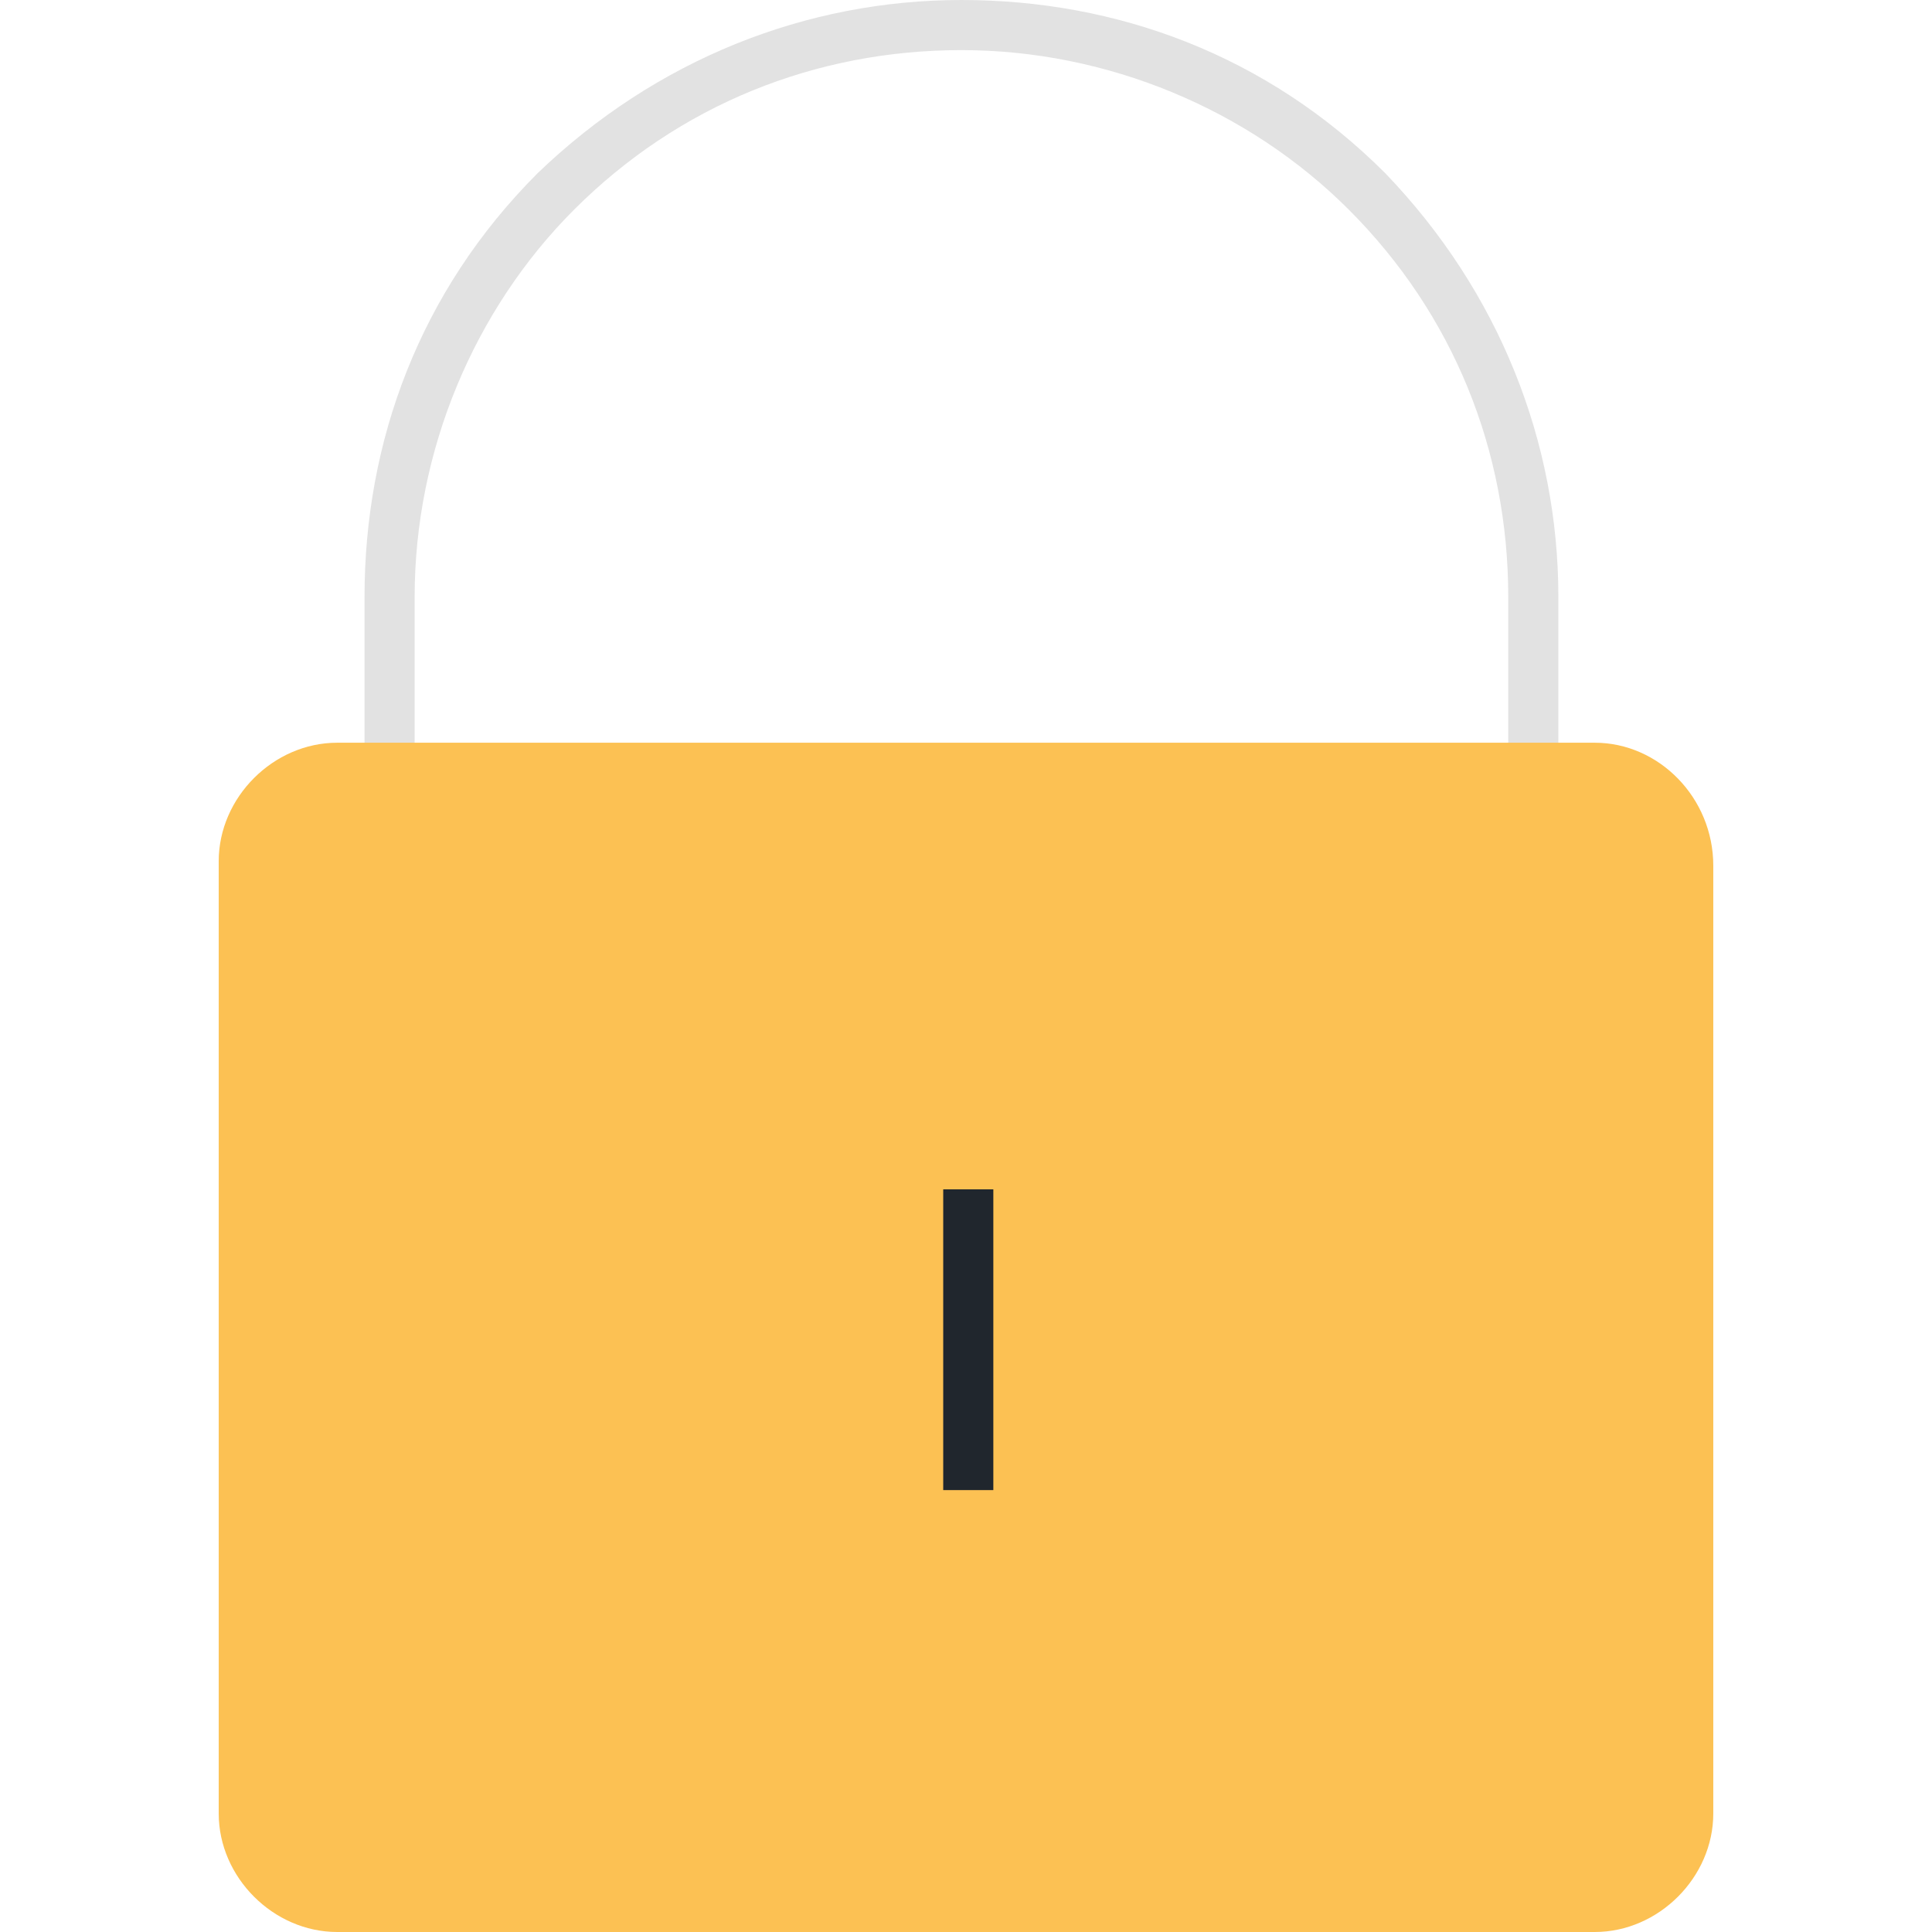 <?xml version="1.0" encoding="iso-8859-1"?>
<!-- Generator: Adobe Illustrator 19.0.0, SVG Export Plug-In . SVG Version: 6.00 Build 0)  -->
<svg version="1.1" id="Capa_1" xmlns="http://www.w3.org/2000/svg" xmlns:xlink="http://www.w3.org/1999/xlink" x="0px" y="0px"
	 viewBox="0 0 511.995 511.995" style="enable-background:new 0 0 511.995 511.995;" xml:space="preserve">
<path style="fill:#E2E2E2;" d="M109.883,158.188c0-38.641,15.698-76.073,42.266-102.641c27.776-27.776,64-42.266,102.641-42.266
	s76.073,15.698,102.641,42.266c27.776,27.776,42.266,64,42.266,102.641v39.849h13.281v-39.849
	c0-41.057-15.698-80.906-45.885-112.302C335.695,14.49,295.846,0,254.789,0s-80.906,15.698-112.302,45.885
	c-31.396,31.396-45.885,71.245-45.885,112.302v39.849h13.281V158.188z"/>
<path style="fill:#FCC153;" d="M422.638,196.828H89.357c-16.906,0-31.396,14.49-31.396,31.396v252.375
	c0,16.906,14.49,31.396,31.396,31.396h333.281c16.906,0,31.396-14.49,31.396-31.396V229.432
	C454.034,211.323,439.544,196.828,422.638,196.828z"/>
<rect x="249.961" y="315.187" style="fill:#20262D;" width="13.281" height="79.698"/>
<g>
</g>
<g>
</g>
<g>
</g>
<g>
</g>
<g>
</g>
<g>
</g>
<g>
</g>
<g>
</g>
<g>
</g>
<g>
</g>
<g>
</g>
<g>
</g>
<g>
</g>
<g>
</g>
<g>
</g>
</svg>
